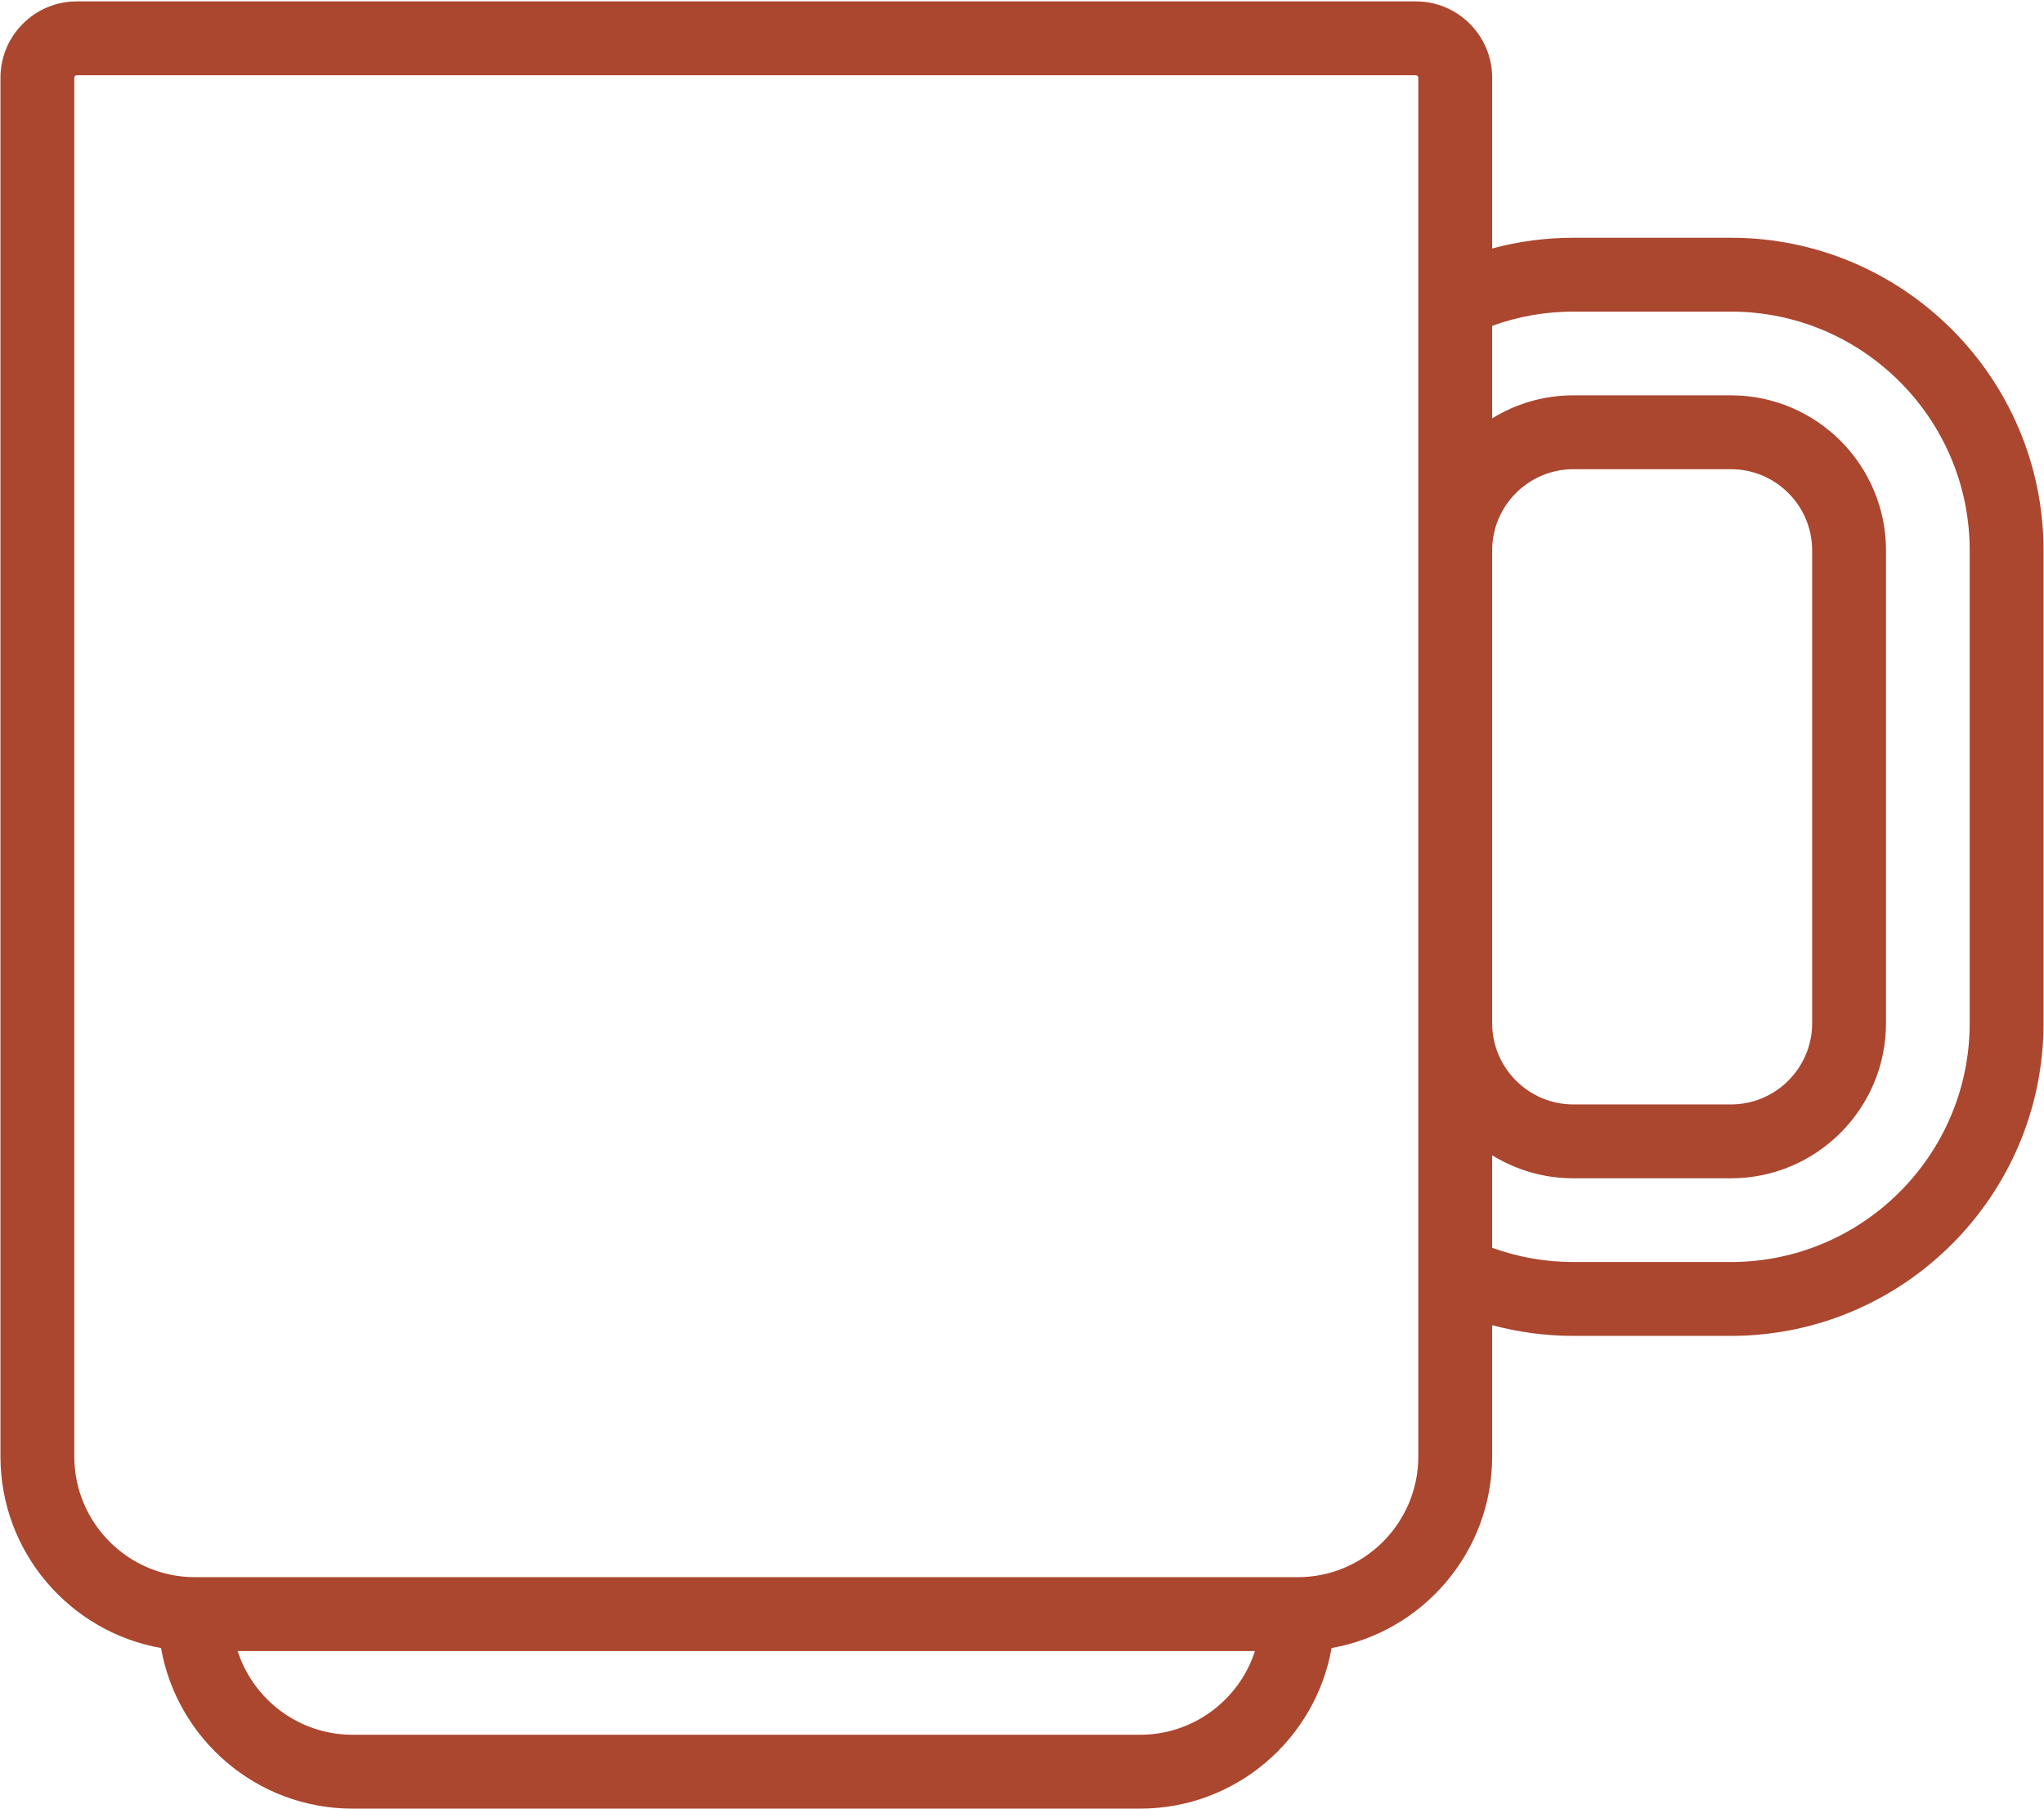 <svg width="650" height="575" viewBox="0 0 650 575" fill="none" xmlns="http://www.w3.org/2000/svg">
<path d="M550.44 75.587H500.343C491.502 75.587 482.869 76.749 474.511 78.995V24.707C474.511 11.326 463.625 0.44 450.245 0.44H24.413C11.032 0.44 0.147 11.326 0.147 24.707V463.063C0.147 493.482 22.23 518.823 51.204 523.943C56.324 552.915 81.665 575 112.084 575H362.573C392.992 575 418.334 552.915 423.453 523.943C452.427 518.823 474.511 493.482 474.511 463.063V421.297C482.869 423.545 491.503 424.707 500.343 424.707H550.44C605.257 424.707 649.853 380.11 649.853 325.294V175C649.853 120.184 605.257 75.587 550.44 75.587ZM474.511 175C474.511 160.757 486.099 149.168 500.343 149.168H550.44C564.684 149.168 576.272 160.757 576.272 175V325.294C576.272 339.537 564.684 351.125 550.44 351.125H500.343C486.099 351.125 474.511 339.537 474.511 325.294V175ZM362.573 551.517H112.084C95.029 551.517 80.544 540.325 75.574 524.902H399.085C394.113 540.325 379.629 551.517 362.573 551.517ZM451.027 463.063C451.027 484.212 433.82 501.419 412.671 501.419H61.986C40.837 501.419 23.63 484.212 23.63 463.063V24.707C23.63 24.274 23.981 23.924 24.413 23.924H450.245C450.677 23.924 451.027 24.274 451.027 24.707V463.063ZM626.37 325.294C626.37 367.161 592.308 401.223 550.44 401.223H500.343C491.408 401.223 482.753 399.689 474.511 396.699V367.279C482.029 371.921 490.877 374.607 500.343 374.607H550.44C577.633 374.607 599.755 352.484 599.755 325.292V174.999C599.755 147.806 577.633 125.683 550.44 125.683H500.343C490.877 125.683 482.029 128.37 474.511 133.012V103.592C482.752 100.602 491.406 99.069 500.343 99.069H550.44C592.308 99.069 626.37 133.131 626.37 174.999V325.294Z" fill="#AB462F"/>
</svg>
